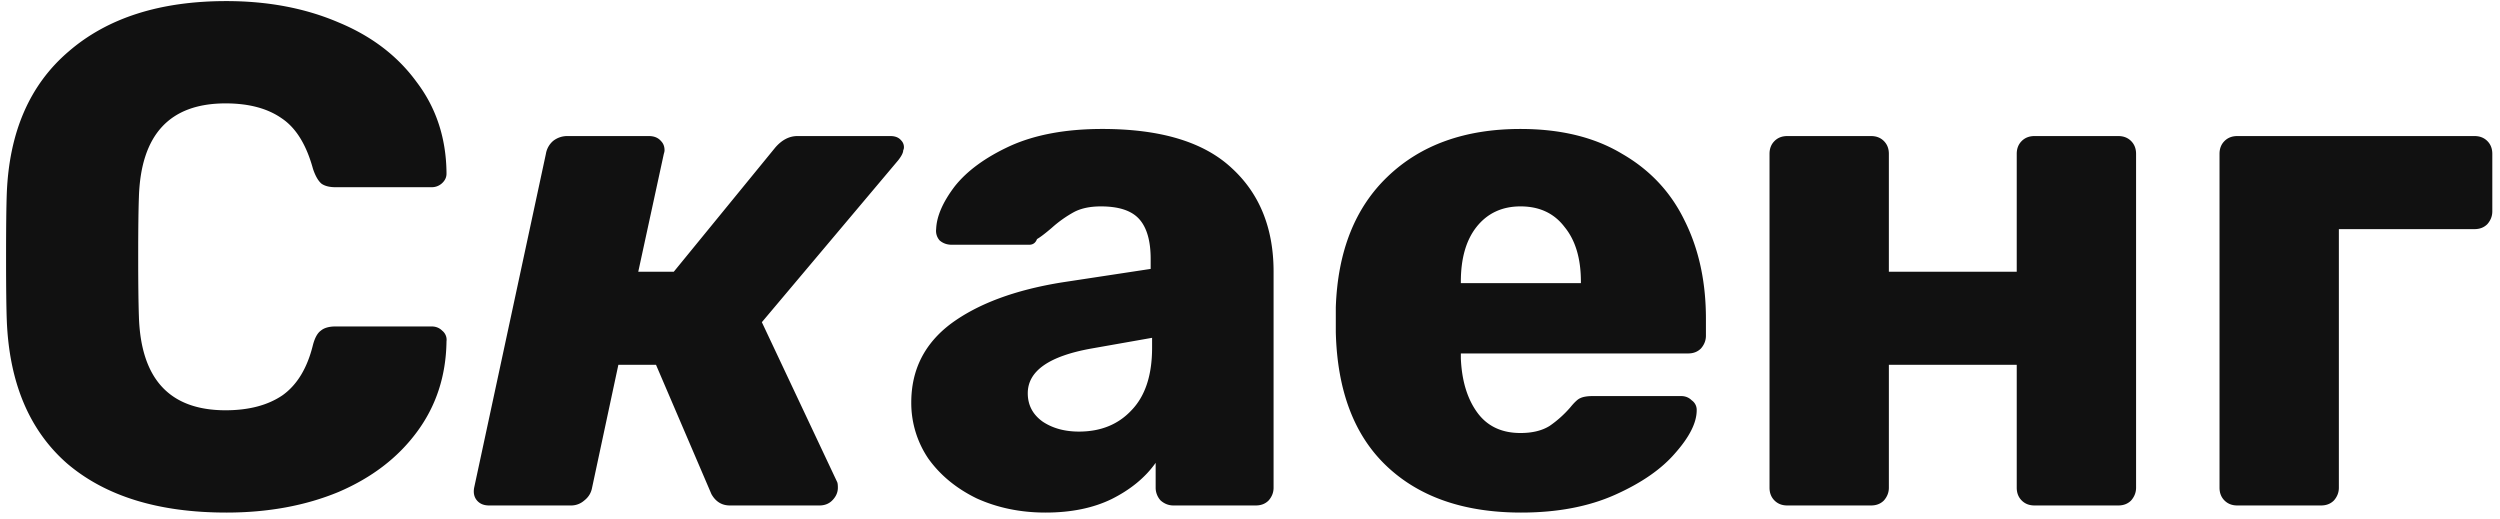 <svg width="183" height="38" fill="none" xmlns="http://www.w3.org/2000/svg"><path d="M16.564 37.52c-4.957 0-8.84-1.196-11.648-3.588C2.143 31.505.669 28.004.496 23.428c-.035-.936-.052-2.461-.052-4.576 0-2.15.017-3.71.052-4.68.173-4.507 1.681-7.973 4.524-10.4C7.863 1.311 11.71.08 16.564.08c3.05 0 5.79.52 8.216 1.56 2.427 1.005 4.333 2.461 5.72 4.368 1.421 1.872 2.15 4.073 2.184 6.604v.104c0 .277-.121.52-.364.728-.208.173-.45.26-.728.26h-7.02c-.45 0-.797-.087-1.04-.26-.243-.208-.45-.572-.624-1.092-.485-1.768-1.248-2.999-2.288-3.692-1.04-.728-2.41-1.092-4.108-1.092-4.09 0-6.205 2.288-6.344 6.864-.035.936-.052 2.375-.052 4.316 0 1.941.017 3.415.052 4.42.139 4.576 2.253 6.864 6.344 6.864 1.699 0 3.085-.364 4.16-1.092 1.075-.763 1.82-1.993 2.236-3.692.139-.52.33-.867.572-1.04.243-.208.607-.312 1.092-.312h7.02c.312 0 .572.104.78.312a.85.85 0 01.312.78c-.035 2.53-.763 4.75-2.184 6.656-1.387 1.872-3.293 3.328-5.72 4.368-2.427 1.005-5.165 1.508-8.216 1.508zM65.18 9.96c.347 0 .607.104.78.312a.705.705 0 01.208.52c0 .07-.017.139-.052.208 0 .173-.121.416-.364.728l-9.984 11.856 5.512 11.7c.035.07.052.208.052.416 0 .347-.139.659-.416.936-.243.243-.555.364-.936.364h-6.552c-.59 0-1.04-.277-1.352-.832l-4.056-9.464h-2.756L43.34 35.7c-.07.381-.26.693-.572.936a1.45 1.45 0 01-.988.364H35.8c-.381 0-.676-.121-.884-.364-.208-.243-.277-.555-.208-.936l5.252-24.44a1.58 1.58 0 01.52-.936 1.653 1.653 0 011.04-.364h5.98c.381 0 .676.121.884.364.173.173.26.399.26.676 0 .07-.017.156-.052.26l-1.872 8.632h2.6l7.436-9.1c.485-.555 1.023-.832 1.612-.832h6.812zm11.353 27.56c-1.837 0-3.518-.347-5.044-1.04-1.49-.728-2.669-1.699-3.536-2.912a7.253 7.253 0 01-1.248-4.108c0-2.392.971-4.316 2.912-5.772 1.976-1.456 4.68-2.461 8.112-3.016l6.5-.988v-.728c0-1.317-.277-2.288-.832-2.912-.554-.624-1.49-.936-2.808-.936-.797 0-1.456.139-1.976.416a8.71 8.71 0 00-1.612 1.144c-.485.416-.849.693-1.092.832-.104.277-.294.416-.572.416H69.67c-.346 0-.64-.104-.884-.312a1.051 1.051 0 01-.26-.832c.035-.936.486-1.976 1.352-3.12.902-1.144 2.254-2.132 4.056-2.964 1.838-.832 4.091-1.248 6.76-1.248 4.264 0 7.42.953 9.464 2.86 2.046 1.872 3.068 4.403 3.068 7.592V35.7c0 .347-.12.659-.364.936-.242.243-.554.364-.936.364h-6.032c-.346 0-.658-.121-.936-.364a1.384 1.384 0 01-.364-.936v-1.82c-.762 1.075-1.837 1.959-3.224 2.652-1.352.659-2.964.988-4.836.988zm2.444-5.928c1.595 0 2.878-.52 3.848-1.56 1.006-1.04 1.508-2.565 1.508-4.576v-.728l-4.42.78c-3.12.555-4.68 1.647-4.68 3.276 0 .867.364 1.56 1.092 2.08.728.485 1.612.728 2.652.728zm32.377 5.928c-4.16 0-7.436-1.127-9.828-3.38-2.392-2.253-3.64-5.53-3.745-9.828v-1.82c.14-4.09 1.404-7.28 3.797-9.568 2.426-2.323 5.668-3.484 9.724-3.484 2.946 0 5.425.607 7.436 1.82 2.045 1.179 3.57 2.808 4.576 4.888 1.04 2.08 1.56 4.472 1.56 7.176v1.248c0 .347-.122.659-.364.936-.243.243-.555.364-.936.364h-16.64v.364c.069 1.63.468 2.947 1.196 3.952s1.785 1.508 3.172 1.508c.866 0 1.577-.173 2.132-.52a7.98 7.98 0 001.508-1.352c.312-.381.554-.607.728-.676.208-.104.52-.156.936-.156h6.448c.312 0 .572.104.78.312a.845.845 0 01.364.728c0 .901-.52 1.941-1.56 3.12-1.006 1.179-2.479 2.201-4.42 3.068-1.942.867-4.23 1.3-6.864 1.3zm4.368-16.796v-.104c0-1.699-.399-3.033-1.196-4.004-.763-1.005-1.838-1.508-3.224-1.508-1.352 0-2.427.503-3.224 1.508-.763.97-1.144 2.305-1.144 4.004v.104h8.788zM130.829 37c-.382 0-.694-.121-.936-.364-.243-.243-.364-.555-.364-.936V11.26c0-.381.121-.693.364-.936.242-.243.554-.364.936-.364h6.136c.381 0 .693.121.936.364.242.243.364.555.364.936v8.632h9.36V11.26c0-.381.121-.693.364-.936.242-.243.554-.364.936-.364h6.136c.381 0 .693.121.936.364.242.243.364.555.364.936V35.7c0 .347-.122.659-.364.936-.243.243-.555.364-.936.364h-6.136c-.382 0-.694-.121-.936-.364-.243-.243-.364-.555-.364-.936v-8.996h-9.36V35.7c0 .347-.122.659-.364.936-.243.243-.555.364-.936.364h-6.136zm32.94 0c-.381 0-.693-.121-.936-.364-.243-.243-.364-.555-.364-.936V11.26c0-.381.121-.693.364-.936.243-.243.555-.364.936-.364h17.368c.381 0 .693.121.936.364.243.243.364.555.364.936v4.212c0 .347-.121.659-.364.936-.243.243-.555.364-.936.364h-9.932V35.7c0 .347-.121.659-.364.936-.243.243-.555.364-.936.364h-6.136z" fill="#111"/></svg>
